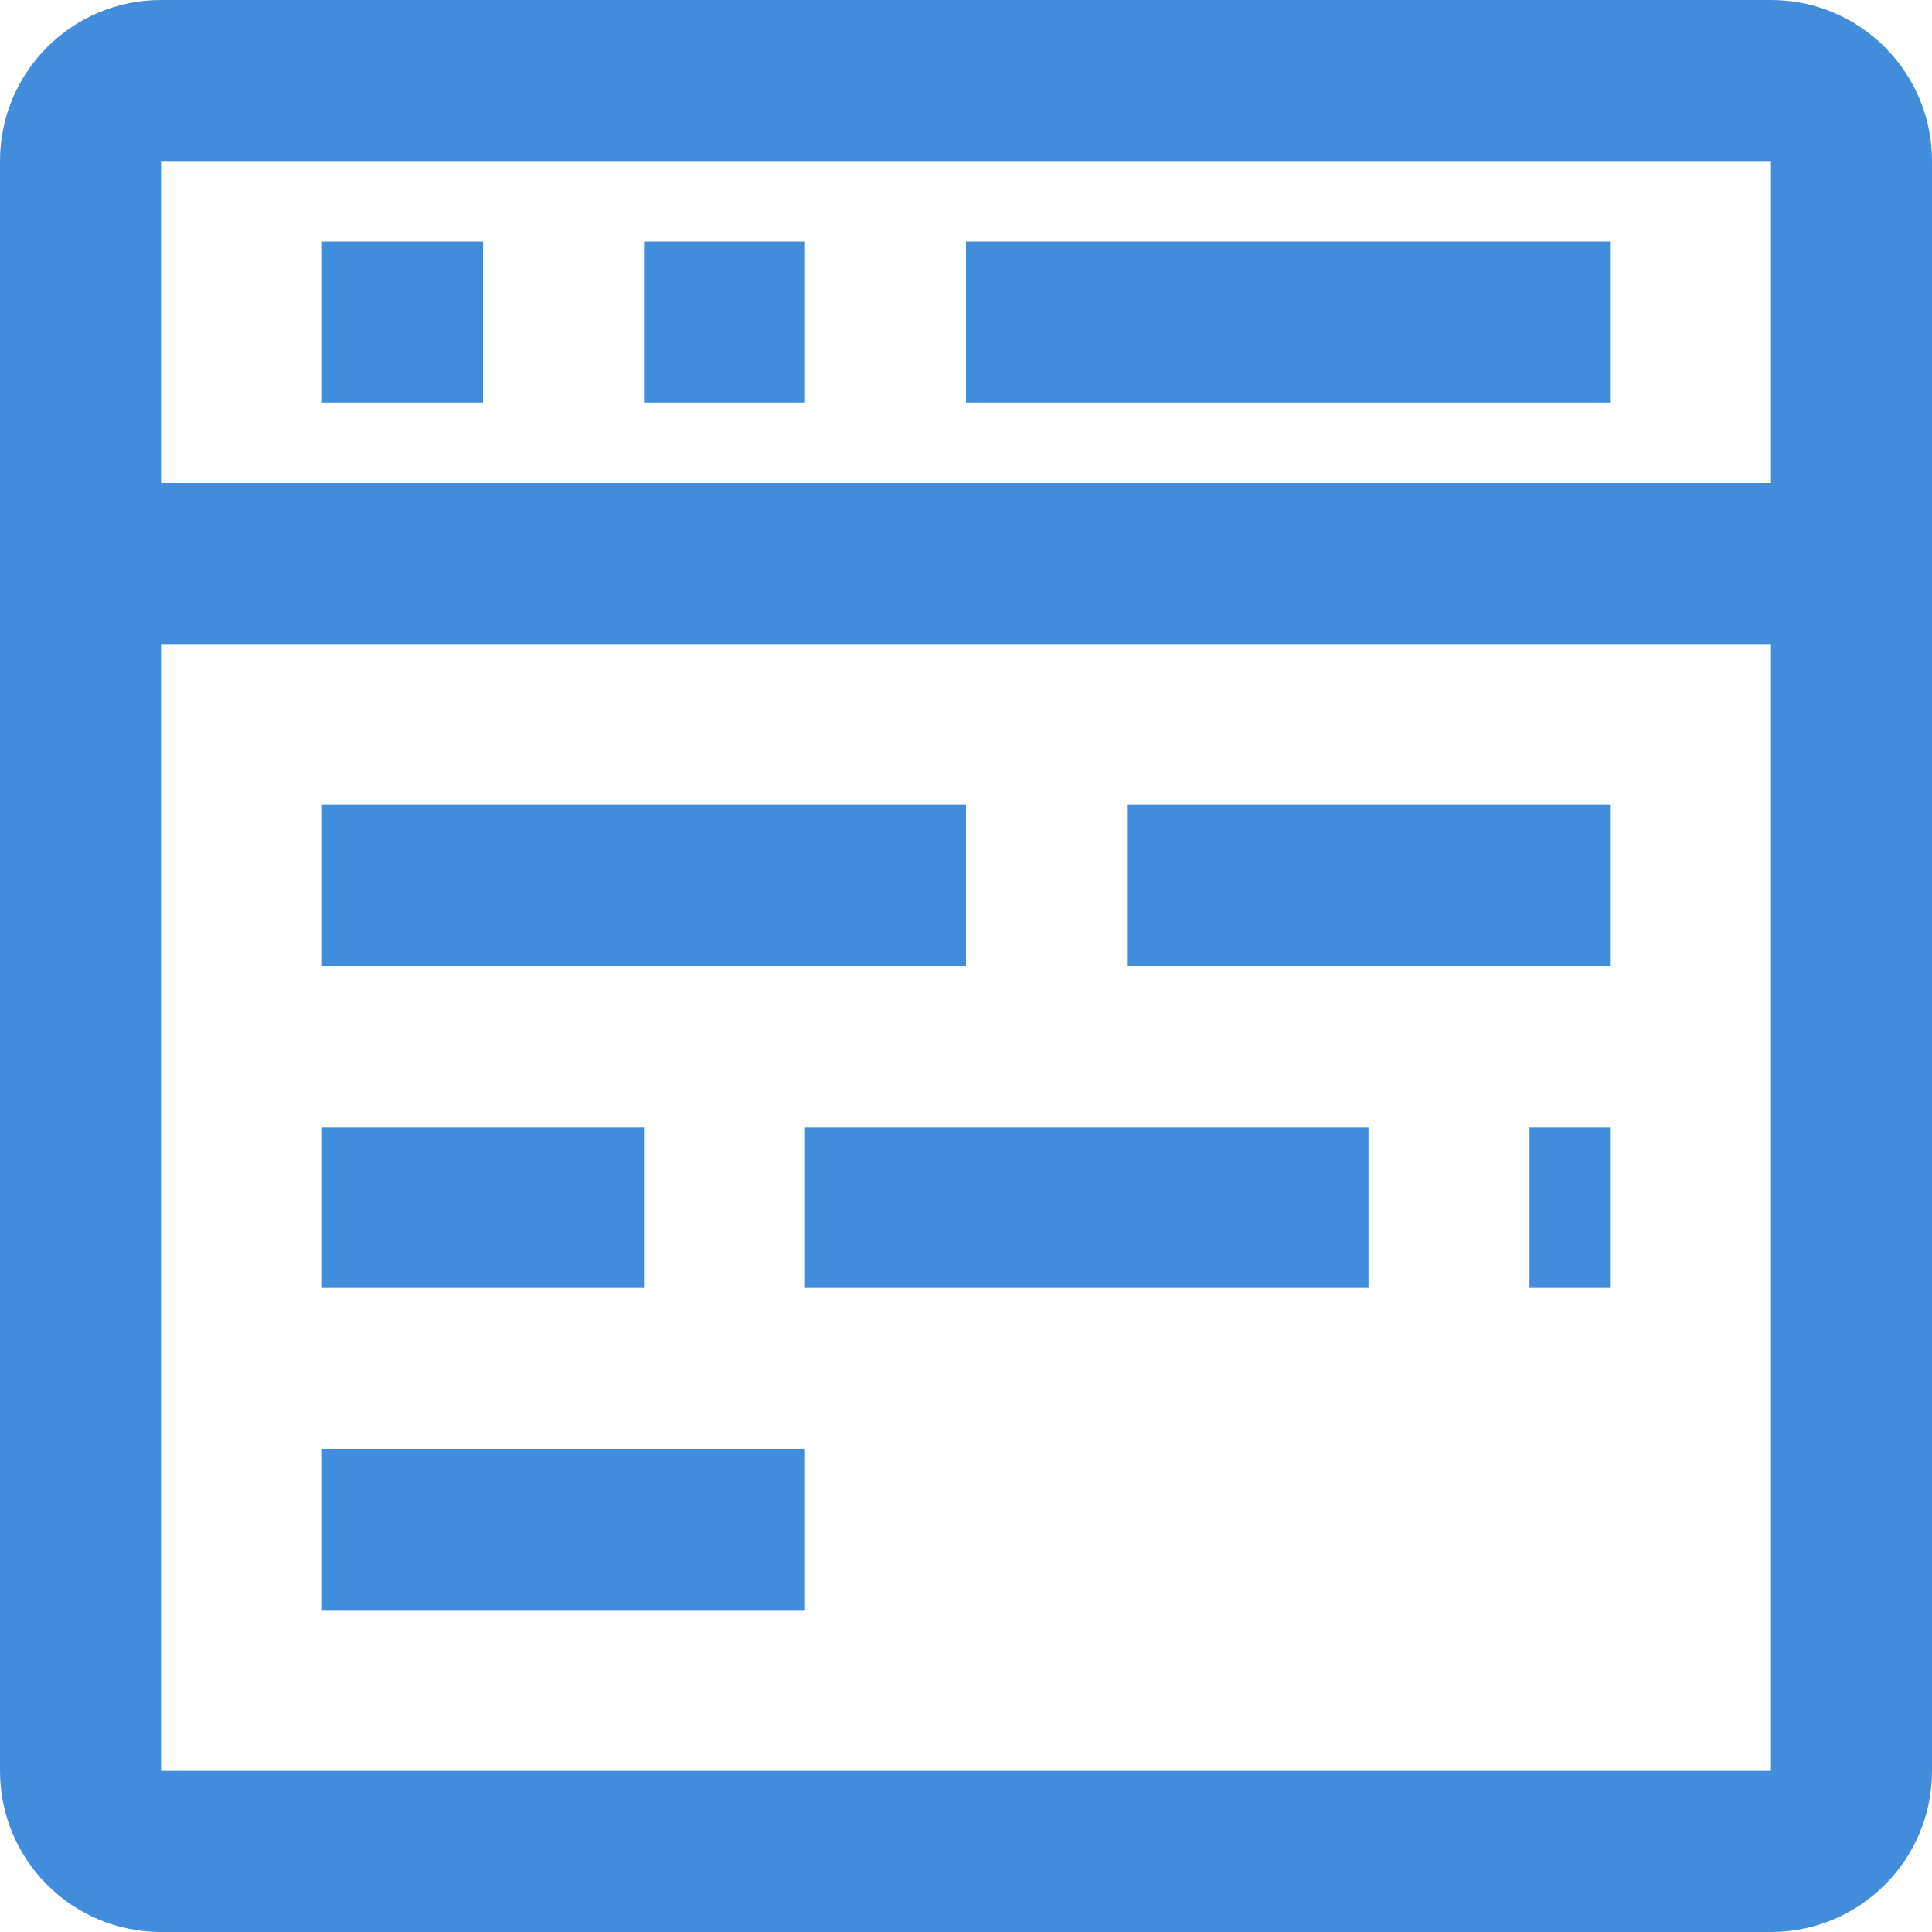 <svg xmlns="http://www.w3.org/2000/svg" width="24" height="24" viewBox="0 0 24 24">
    <path fill="#428CDC" fill-rule="evenodd" d="M22 0c1.105 0 2 .895 2 2v20c0 1.105-.895 2-2 2H2c-1.105 0-2-.895-2-2V2C0 .895.895 0 2 0h20zm0 8H2v14h20V8zM10 18v2H4v-2h6zm-2-4v2H4v-2h4zm9 0v2h-7v-2h7zm3 0v2h-1v-2h1zm-8-4v2H4v-2h8zm8 0v2h-6v-2h6zm2-8H2v4h20V2zM6 3v2H4V3h2zm4 0v2H8V3h2zm10 0v2h-8V3h8z"/>
</svg>
